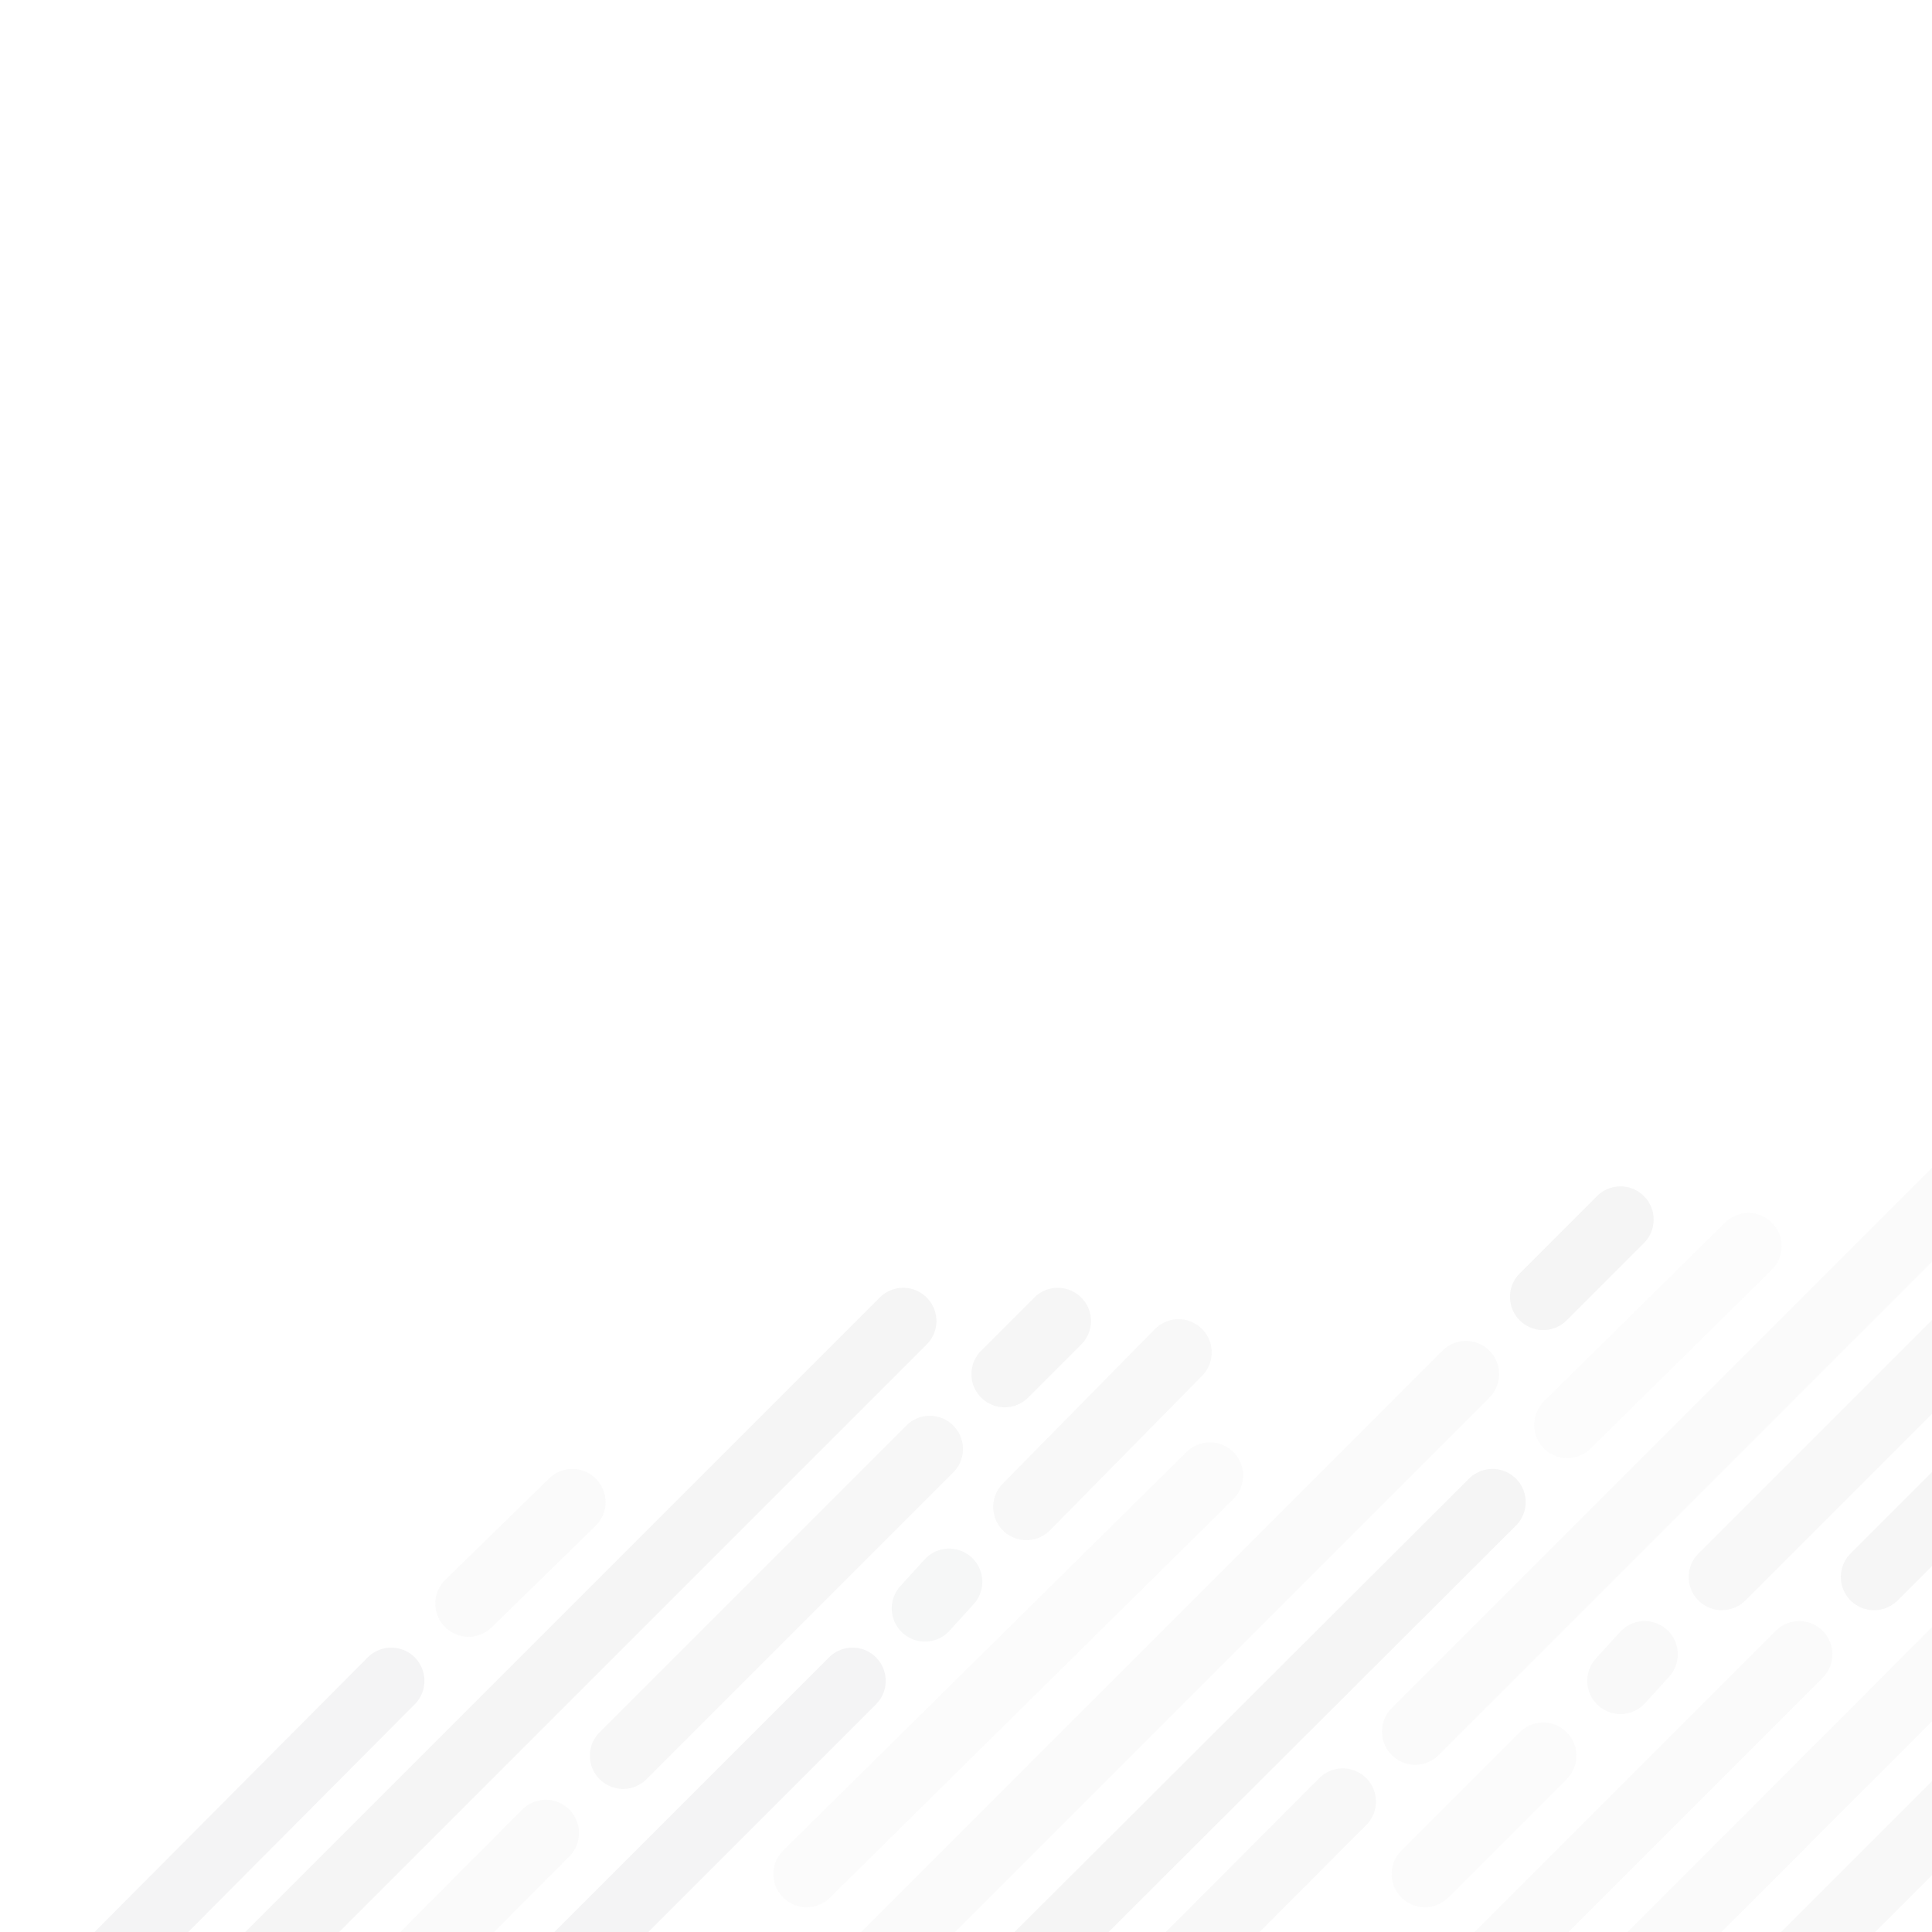 <svg xmlns='http://www.w3.org/2000/svg' width='549' height='549' viewBox='0 0 800 800'><g fill='none' stroke='#111827' stroke-linecap='round' stroke-opacity='.05' stroke-width='27.5'><path stroke='#a7a8a9' d='m639 727-49 49'/><path stroke='#909192' d='m586 717 302-302 93 97-702 703-159-159 487-487'/><path stroke='#404145' d='M935 494 776 653'/><path stroke='#6e6e70' d='m425 624 63-64'/><path stroke='#959698' d='m745 685-547 547-222-222 250-251'/><path stroke='#4e5053' d='m383 666 10-11'/><path stroke='#484a4f' d='m416 569 22-22'/><path stroke='#9d9d9e' d='m194 664 43-42'/><path stroke='#2f3138' d='M374 547 35 886l159 159 424-423'/><path stroke='#868789' d='m681 685-10 11'/><path stroke='#c2c2c3' d='m724 516-75 74'/><path stroke='#a3a3a4' d='m334 776 167-165'/><path stroke='#656669' d='m556 746-330 331 127 127 699-699-96-95-243 243'/><path stroke='#505156' d='m258 727 127-127'/><path stroke='#2e3039' d='m671 505-32 32'/><path stroke='#1d212d' d='M162 696-24 883l95 95 282-282'/></g></svg>